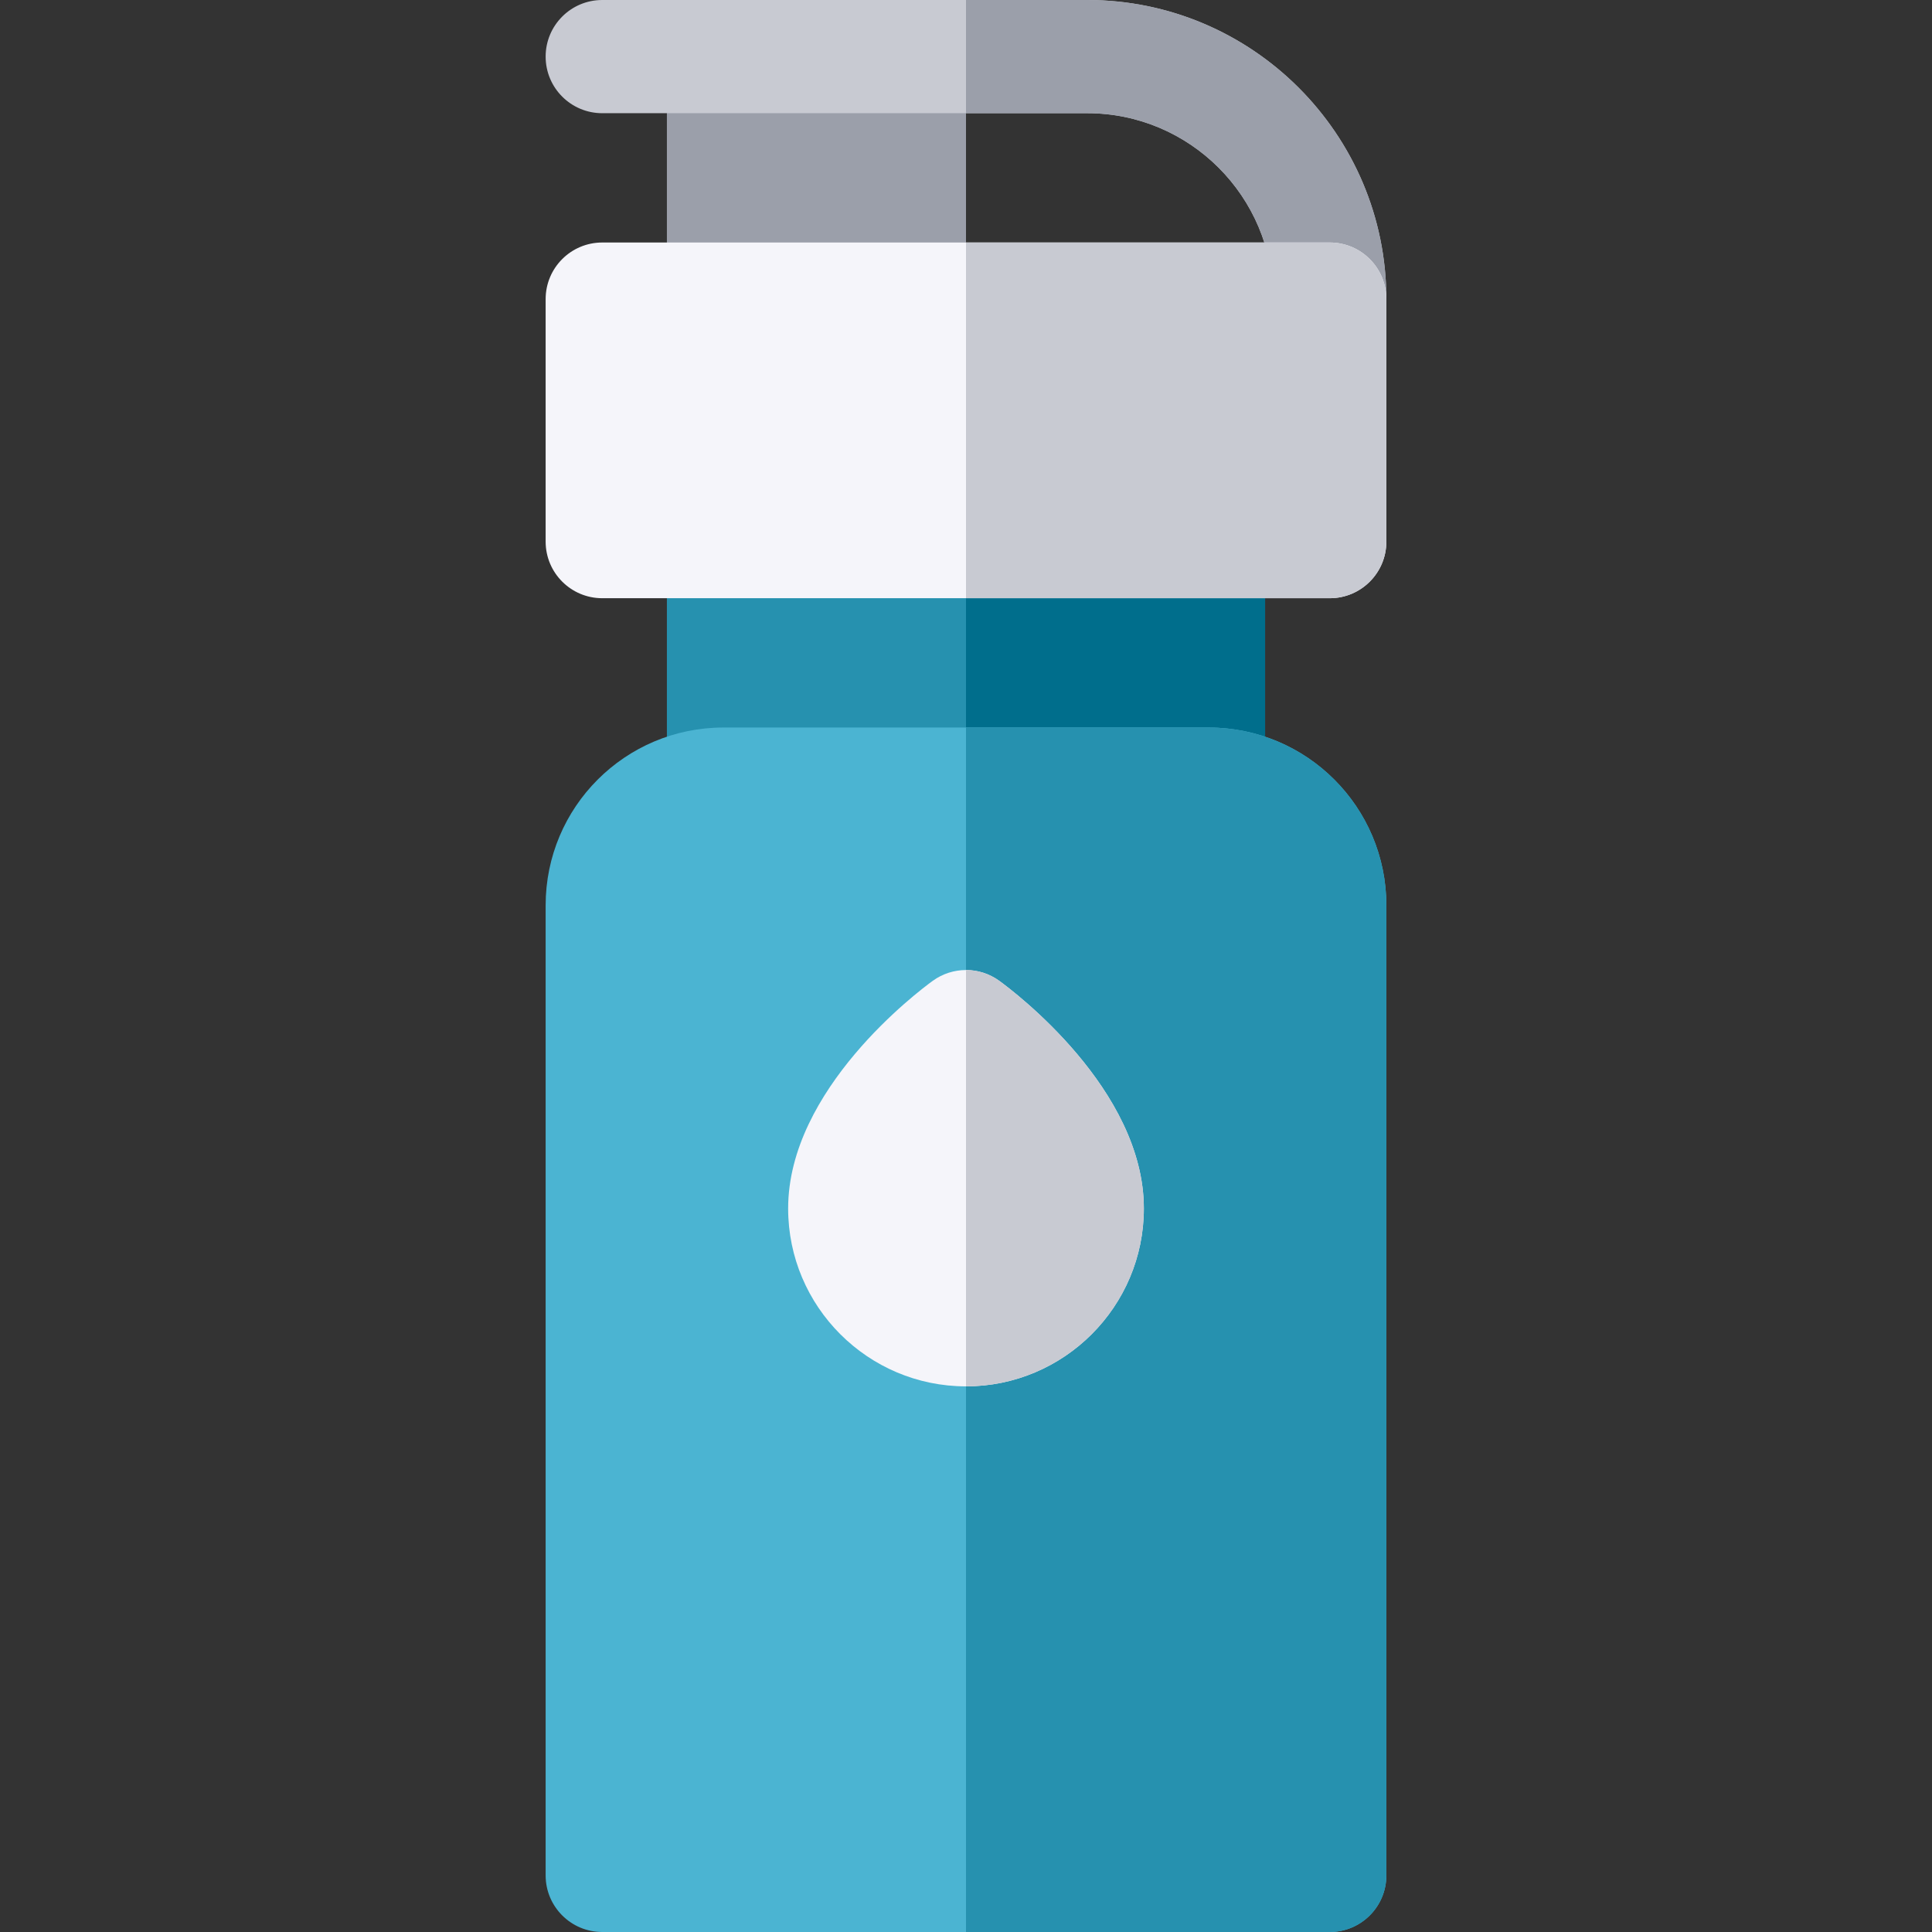 <svg id="Layer_1" enable-background="new 0 0 512 512" height="512" viewBox="0 0 512 512" width="512" xmlns="http://www.w3.org/2000/svg"><rect x="0" y="0" width="512" height="512" fill="#333333" stroke="none"/><g><path d="m320.267 222.8h-128.534c-8.284 0-15-6.716-15-15v-64.267c0-8.284 6.716-15 15-15h128.533c8.284 0 15 6.716 15 15v64.267c.001 8.284-6.715 15-14.999 15z" fill="#2691af"/><path d="m335.267 207.8v-64.267c0-8.284-6.716-15-15-15h-64.267v94.267h64.267c8.284 0 15-6.716 15-15z" fill="#006e8c"/><path d="m241 94.267h-49.267c-8.284 0-15-6.716-15-15v-49.267c0-8.284 6.716-15 15-15h49.267c8.284 0 15 6.716 15 15v49.267c0 8.284-6.716 15-15 15z" fill="#9b9faa"/><path d="m352.4 94.267c-8.284 0-15-6.716-15-15 0-27.166-22.1-49.267-49.266-49.267h-128.534c-8.284 0-15-6.716-15-15s6.716-15 15-15h128.534c43.708 0 79.266 35.559 79.266 79.267 0 8.284-6.715 15-15 15z" fill="#c8cad2"/><path d="m337.4 79.267c0 8.284 6.716 15 15 15s15-6.716 15-15c0-43.708-35.558-79.267-79.266-79.267h-32.134v30h32.134c27.166 0 49.266 22.101 49.266 49.267z" fill="#9b9faa"/><path d="m352.4 512h-192.8c-8.284 0-15-6.716-15-15v-257.067c0-26.03 21.058-47.133 47.134-47.133h128.533c26.084 0 47.134 21.11 47.134 47.133v257.067c-.001 8.284-6.716 15-15.001 15z" fill="#4bb4d2"/><path d="m367.4 497v-257.067c0-26.023-21.049-47.133-47.134-47.133h-64.266v319.2h96.4c8.285 0 15-6.716 15-15z" fill="#2691af"/><path d="m352.4 158.533h-192.8c-8.284 0-15-6.716-15-15v-64.266c0-8.284 6.716-15 15-15h192.8c8.284 0 15 6.716 15 15v64.267c0 8.283-6.715 14.999-15 14.999z" fill="#f5f5fa"/><path d="m367.4 143.533v-64.266c0-8.284-6.716-15-15-15h-96.4v94.267h96.4c8.285-.001 15-6.717 15-15.001z" fill="#c8cad2"/><path d="m256 367.4c-25.989 0-47.134-21.144-47.134-47.133 0-31.605 34.399-57.491 38.321-60.338 5.256-3.815 12.369-3.815 17.625 0 3.922 2.848 38.321 28.733 38.321 60.338.001 25.989-21.144 47.133-47.133 47.133z" fill="#f5f5fa"/><path d="m303.134 320.267c0-31.605-34.399-57.491-38.321-60.338-2.628-1.908-5.72-2.862-8.813-2.862v110.333c25.989 0 47.134-21.144 47.134-47.133z" fill="#c8cad2"/></g></svg>